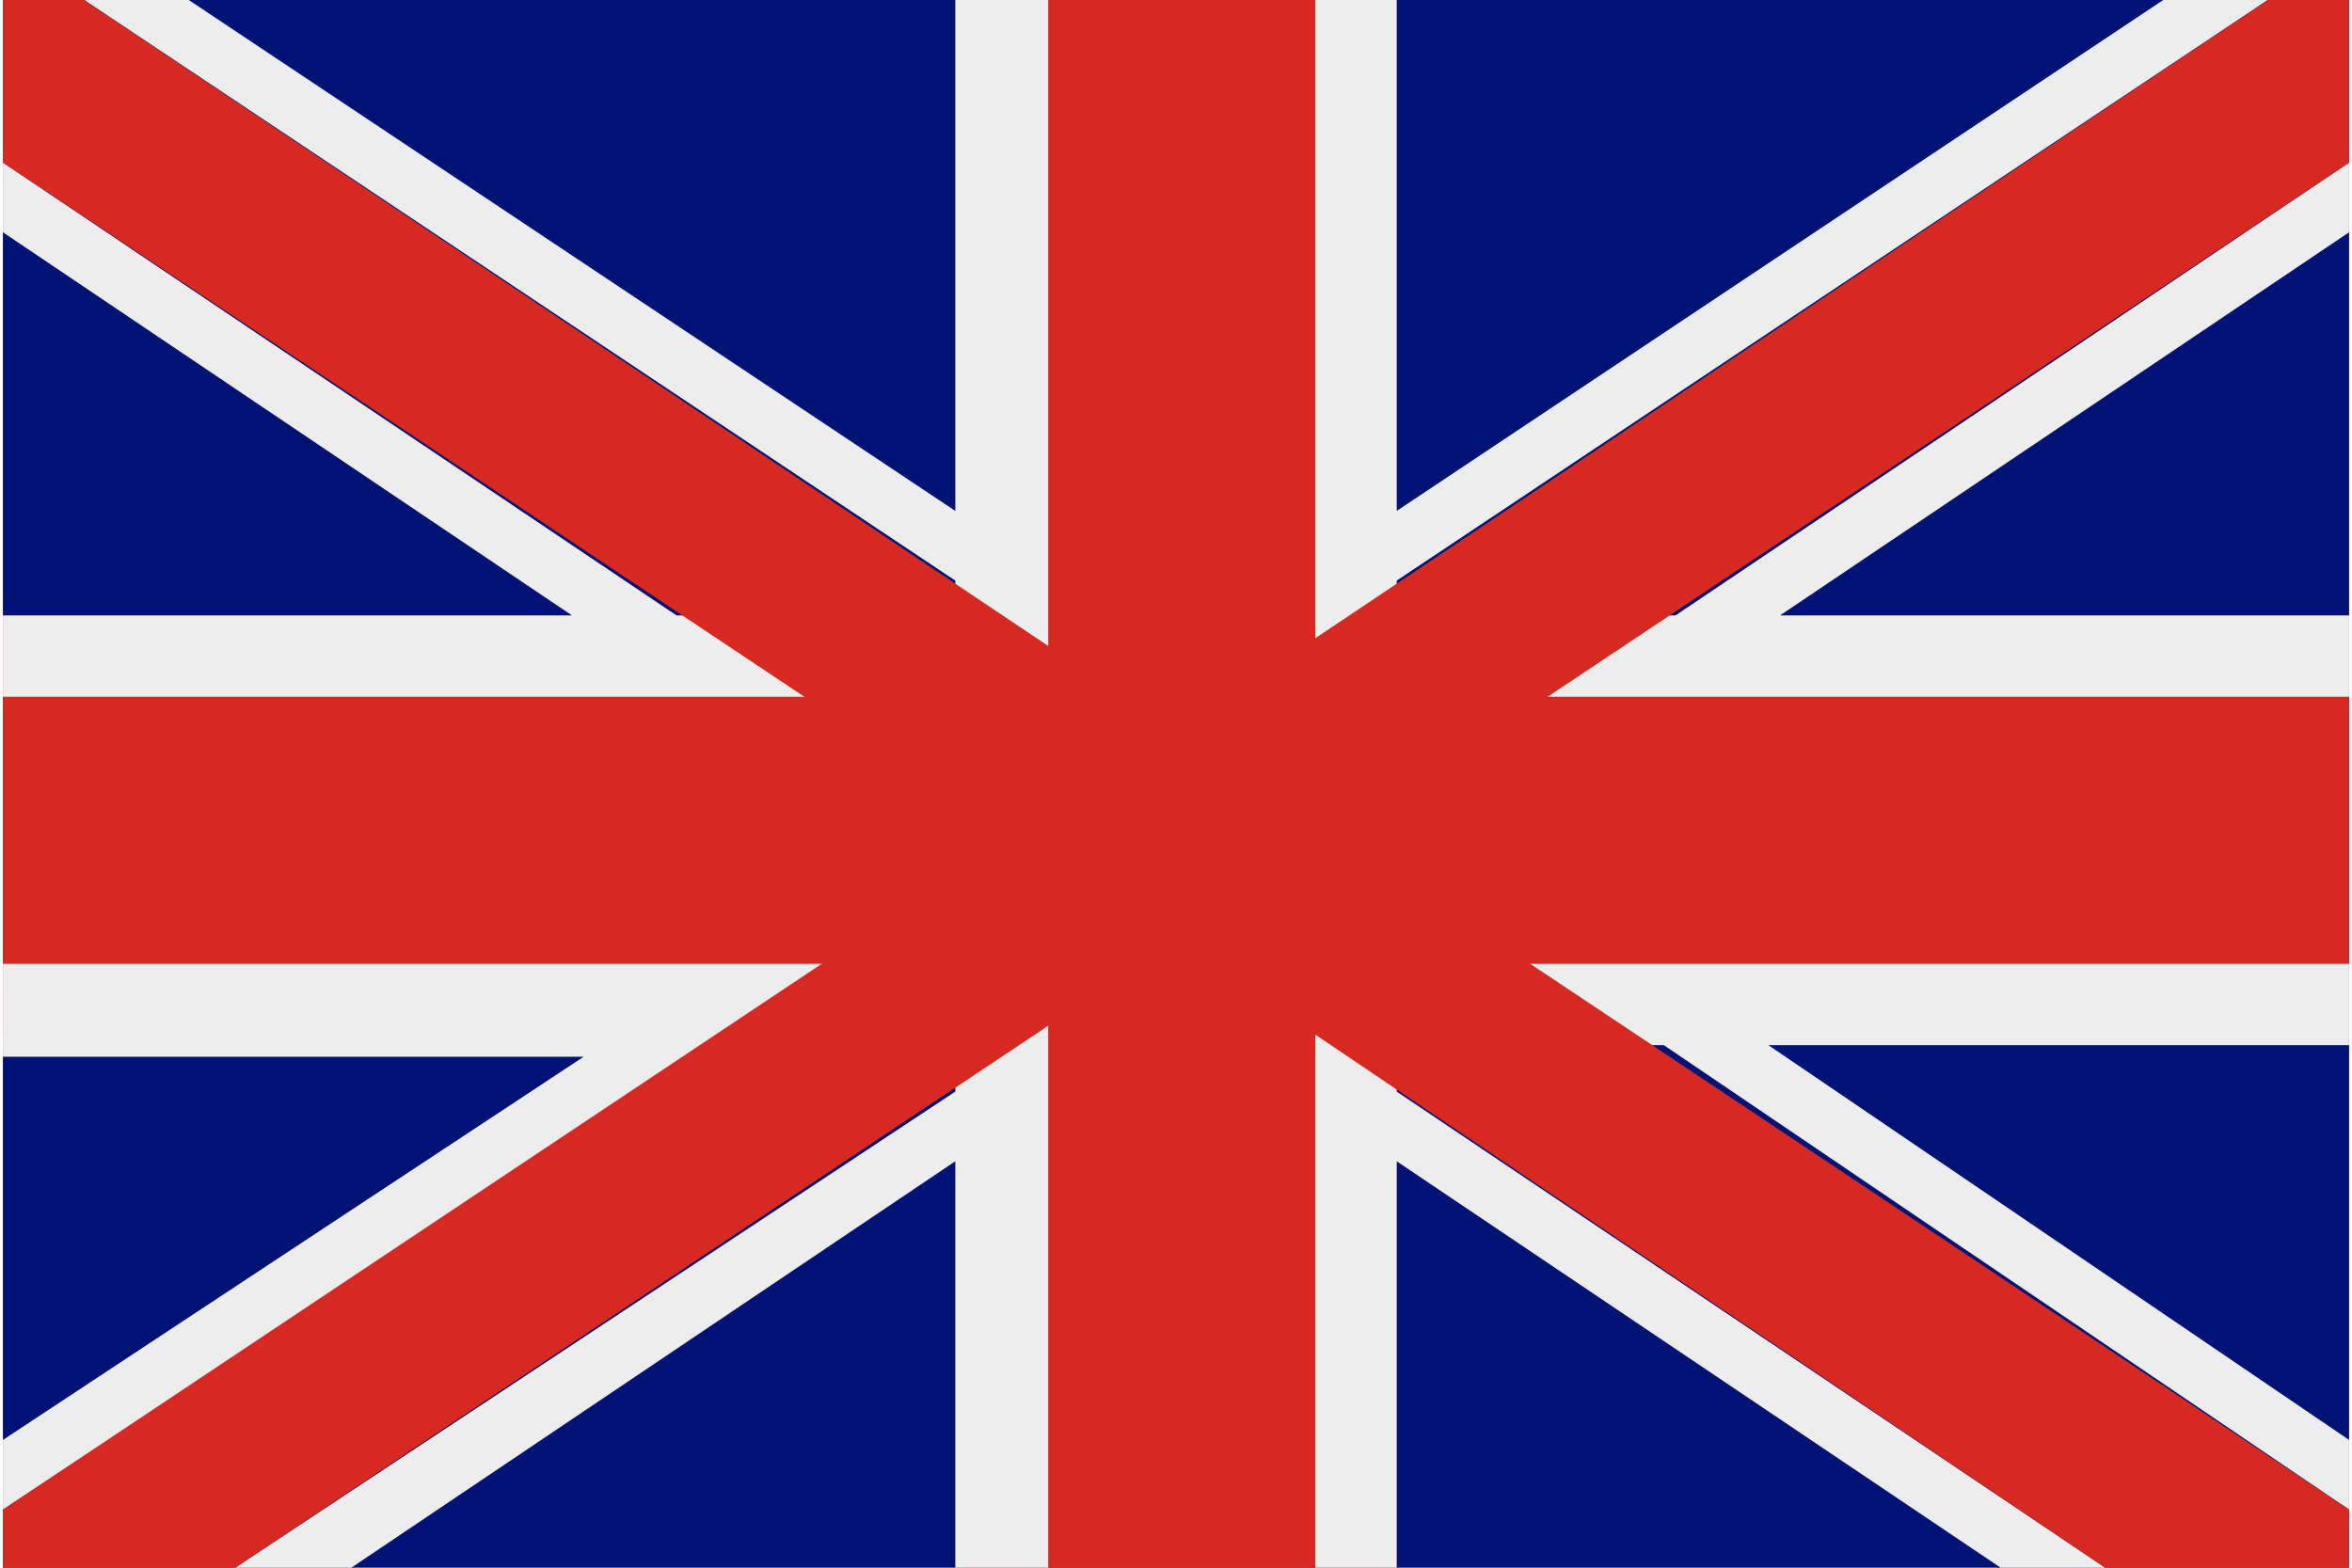 <svg id="Слой_1" xmlns="http://www.w3.org/2000/svg" viewBox="0 0 20.2 13.5" width="27" height="18"><style>.st0{fill:#001273;} .st1{fill:#D62922;} .st2{fill:#EDEDED;}</style><path class="st0" d="M0 0h20.2v13.5H0z"/><path class="st1" d="M12 0H8.3v5.3H0V9h8.3v4.5H12V9h8.2V5.3H12z"/><path class="st2" d="M20.2 2v-.6l-5.8 3.9H12V5l7.5-5h-.9L12 4.4V0h-.7v6h8.9v-.7h-4.9zM8.2 0v4.4L1.6 0H.7l7.5 5v.3H5.8L0 1.4V2l4.9 3.3H0V6h9V0zM8.2 9.1v.3L2 13.5h1L8.2 10v3.5H9V8.3H0v.8h5l-5 3.3v.6l5.9-3.9zM12 13.5V10l5.2 3.5h.9L12 9.4V9h2.3l5.9 4v-.6l-5-3.4h5v-.7h-8.9v5.2z"/><path class="st1" d="M20.2 0h-.7l-9.4 6.3L.7 0H0v1.4l8.7 5.8L0 13v.5h2l8.1-5.4 8 5.4h2.1V13l-8.7-5.8 8.7-5.8z"/></svg>